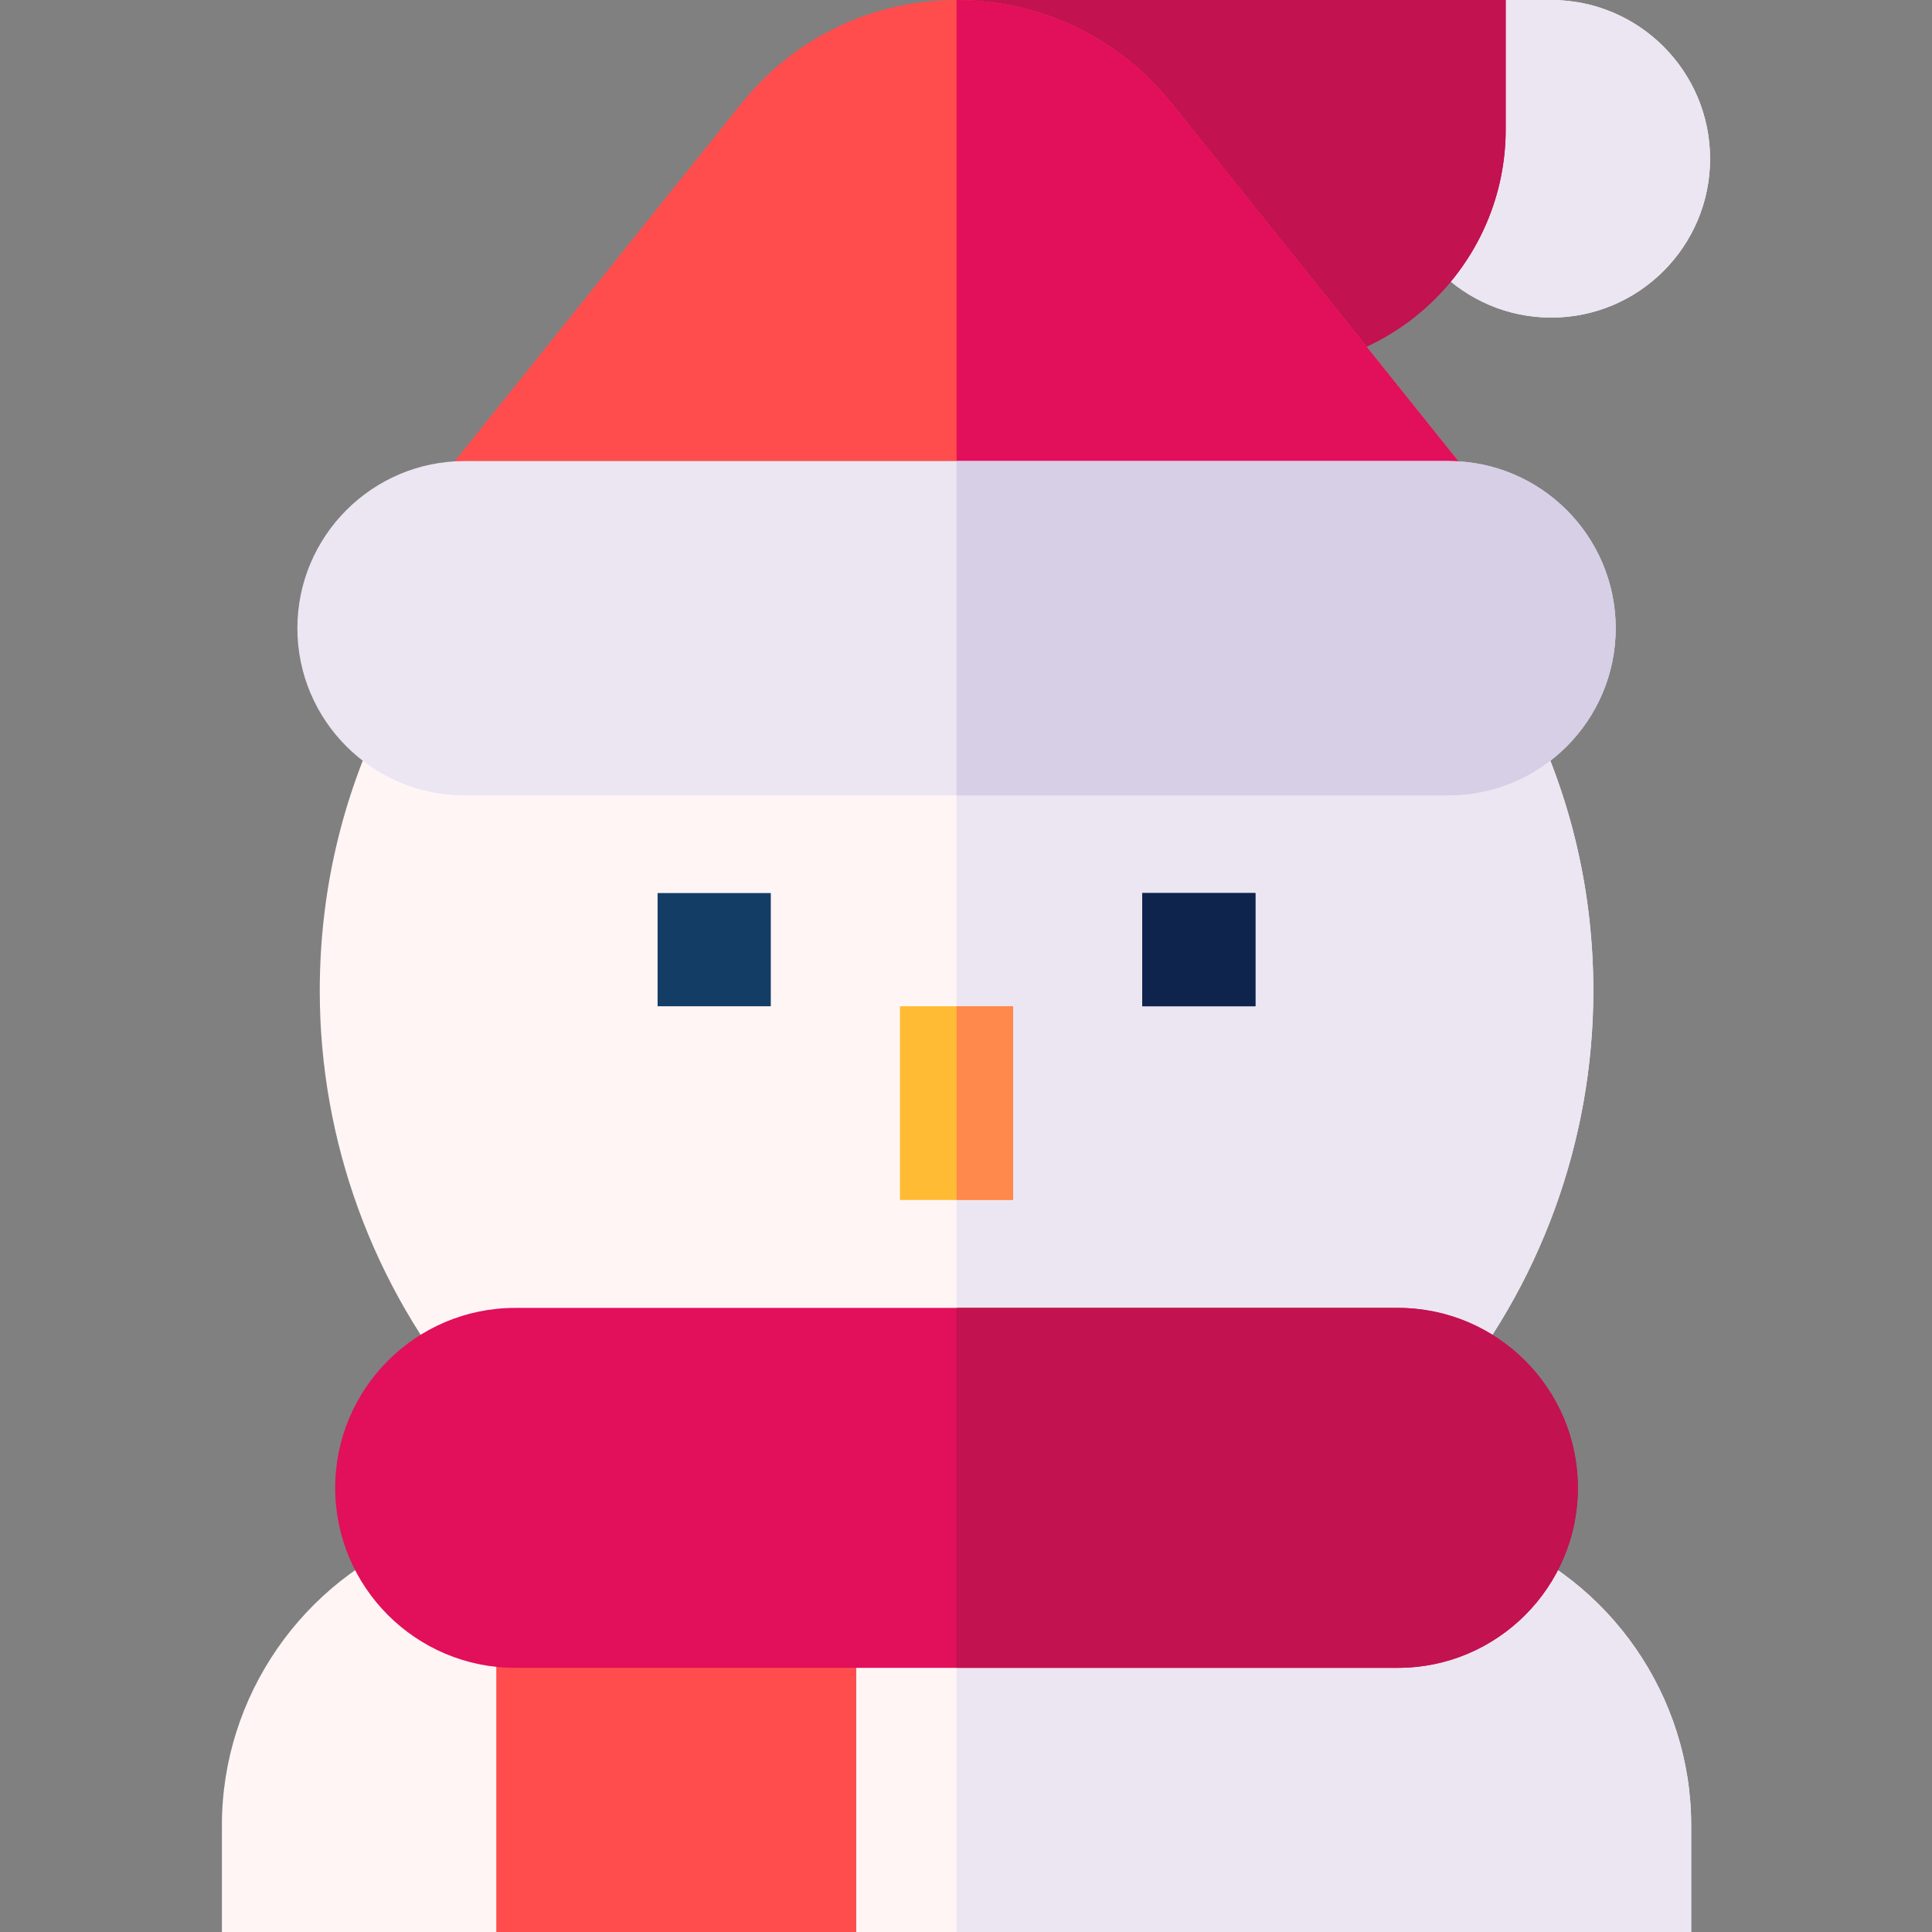 <svg id="Layer_1" enable-background="new 0 0 512.003 512.003" height="512" viewBox="0 0 512.003 512.003" width="512" xmlns="http://www.w3.org/2000/svg"><rect x="0" y="0" width="512.003" height="512.003" fill="#808080" stroke="none"/><g><path d="m404.942 188.161-4.123-8.372h-294.645l-4.124 8.372c-11.486 23.32-17.31 48.365-17.31 74.44 0 39.734 14.091 78.335 39.679 108.691l4.495 5.333h249.165l4.494-5.333c25.587-30.355 39.679-68.956 39.679-108.691 0-26.075-5.824-51.12-17.31-74.44z" fill="#fff5f5"/><path d="m382.573 371.292c25.587-30.355 39.679-68.956 39.679-108.691 0-26.075-5.823-51.12-17.31-74.44l-4.123-8.372h-147.324v196.837h124.583z" fill="#ece6f2"/><path d="m395.051 406.685-2.568-.973h-277.974l-2.568.973c-31.779 12.04-53.13 42.96-53.13 76.939v28.379h389.371v-28.379c-.001-33.979-21.352-64.899-53.131-76.939z" fill="#fff5f5"/><path d="m448.181 483.625c0-33.979-21.352-64.899-53.13-76.939l-2.568-.973h-138.988v106.291h194.686z" fill="#ece6f2"/><path d="m131.525 411.999h95.389v100.005h-95.389z" fill="#ff4d4d"/><path d="m370.468 346.609h-233.944c-26.299 0-47.694 21.396-47.694 47.695s21.396 47.694 47.694 47.694h233.944c26.299 0 47.694-21.396 47.694-47.694s-21.395-47.695-47.694-47.695z" fill="#e20f5a"/><path d="m370.468 346.609h-116.973v95.39h116.973c26.299 0 47.694-21.396 47.694-47.694s-21.395-47.696-47.694-47.696z" fill="#c21250"/><g><path d="m238.496 266.672h30v51.333h-30z" fill="#fb3"/></g><g><path d="m174.268 236.67h30v30.002h-30z" fill="#143d66"/></g><g><path d="m302.702 236.67h30v30.002h-30z" fill="#143d66"/></g><g><path d="m302.702 236.67h30v30.002h-30z" fill="#0f244d"/></g><path d="m411.112 0h-42.082v42.082c0 23.204 18.878 42.082 42.082 42.082s42.081-18.877 42.081-42.082-18.878-42.082-42.081-42.082z" fill="#fff5f5"/><path d="m411.112 0h-42.082v42.082c0 23.204 18.878 42.082 42.082 42.082s42.081-18.877 42.081-42.082-18.878-42.082-42.081-42.082z" fill="#ece6f2"/><path d="m253.495 0v97.706h82.091c34.983 0 63.443-28.46 63.443-63.443v-34.263z" fill="#e20f5a"/><path d="m253.495 0v97.706h82.091c34.983 0 63.443-28.46 63.443-63.443v-34.263z" fill="#c21250"/><path d="m310.458 27.353c-13.926-17.383-34.689-27.353-56.963-27.353s-43.036 9.97-56.962 27.353l-100.016 124.833h313.956z" fill="#ff4d4d"/><path d="m310.458 27.353c-13.926-17.383-34.689-27.353-56.963-27.353v152.186h156.978z" fill="#e20f5a"/><path d="m383.876 122.186h-260.761c-24.429 0-44.304 19.875-44.304 44.303 0 24.429 19.875 44.304 44.304 44.304h260.762c24.429 0 44.303-19.875 44.303-44.304 0-24.428-19.875-44.303-44.304-44.303z" fill="#ece6f2"/><path d="m428.18 166.489c0-24.429-19.875-44.303-44.303-44.303h-130.382v88.607h130.381c24.429 0 44.304-19.875 44.304-44.304z" fill="#d7cfe6"/><path d="m253.495 266.672h15v51.333h-15z" fill="#ff884d"/></g></svg>